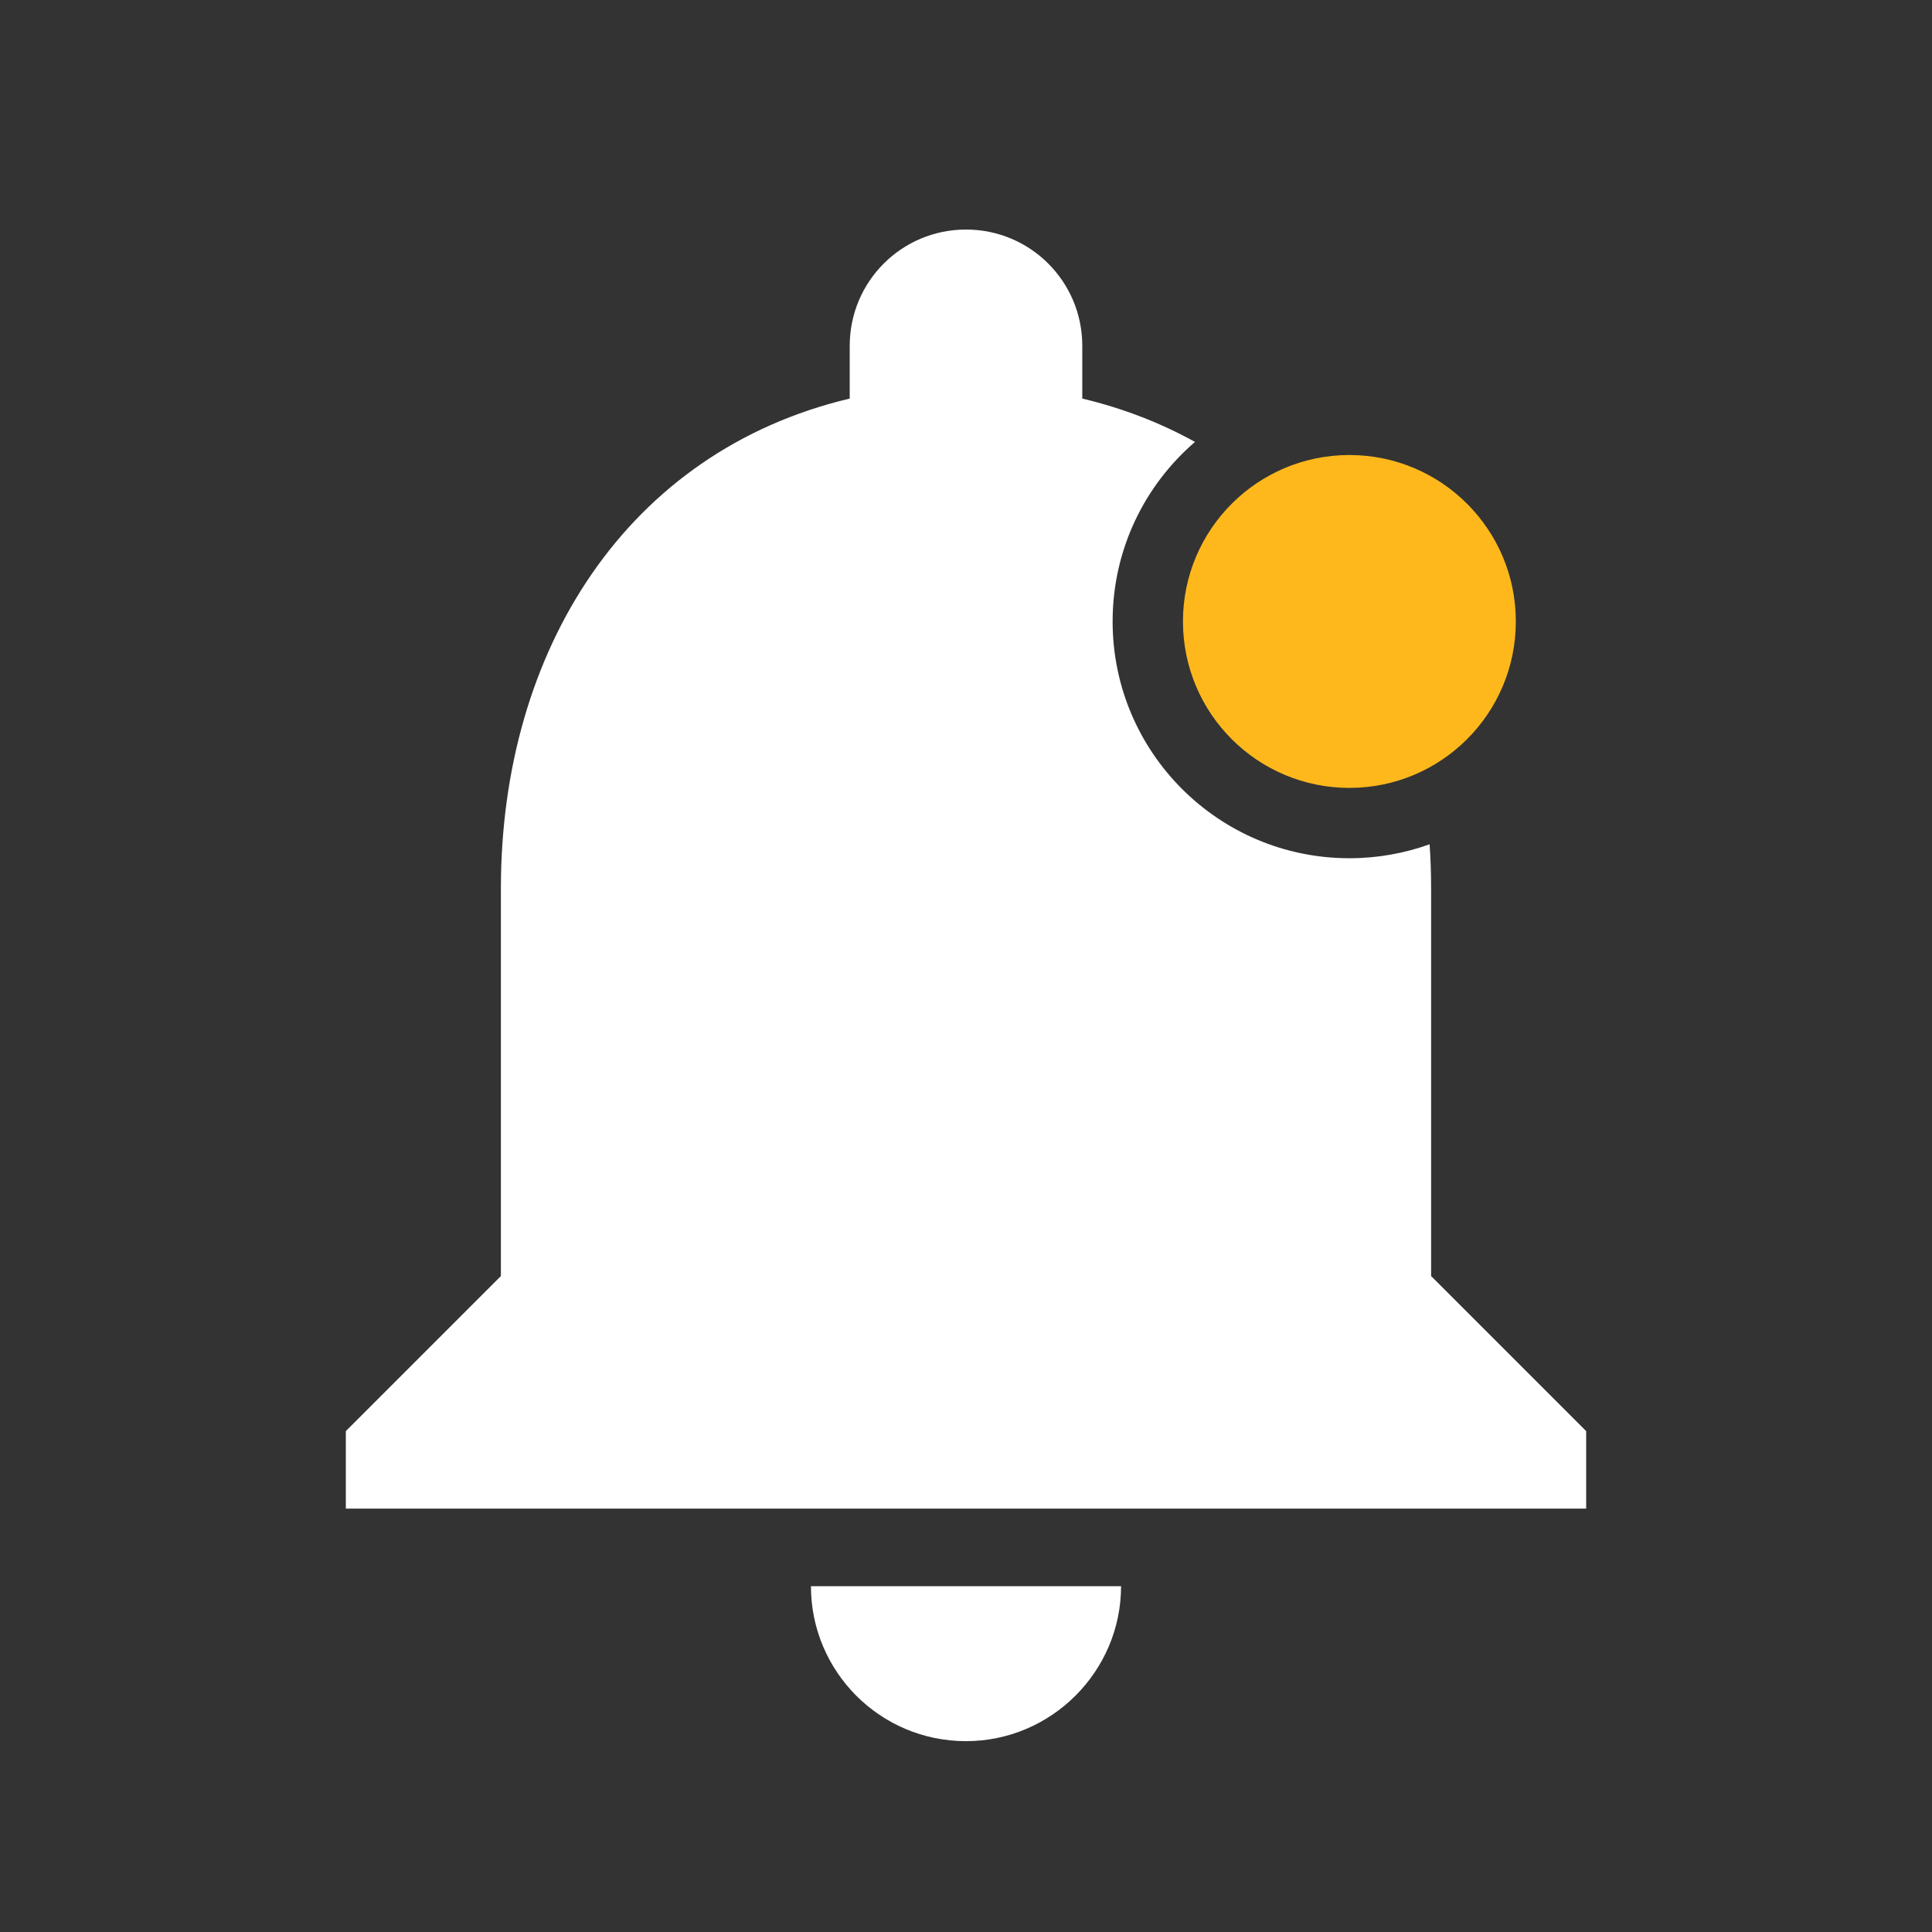 <svg width="27" height="27" viewBox="0 0 27 27" fill="none" xmlns="http://www.w3.org/2000/svg">
<rect x="0" y="0" width="27" height="27" fill="#333333" stroke="none"/>
<path fill-rule="evenodd" clip-rule="evenodd" d="M15.667 22.167C15.667 23.358 14.692 24.333 13.5 24.333C12.297 24.333 11.333 23.358 11.333 22.167H15.667ZM20 12.417V17.833L22.167 20V21.083H4.833V20L7 17.833V12.417C7 9.08 8.766 6.307 11.875 5.57V4.833C11.875 3.934 12.601 3.208 13.5 3.208C14.399 3.208 15.125 3.934 15.125 4.833V5.57C15.696 5.706 16.222 5.911 16.7 6.176C15.995 6.783 15.549 7.682 15.549 8.685C15.549 10.512 17.03 11.994 18.858 11.994C19.251 11.994 19.629 11.925 19.979 11.799C19.993 12.002 20 12.208 20 12.417Z" fill="white"/>
<ellipse cx="18.858" cy="8.685" rx="2.326" ry="2.326" fill="#FFB81C"/>
</svg>
